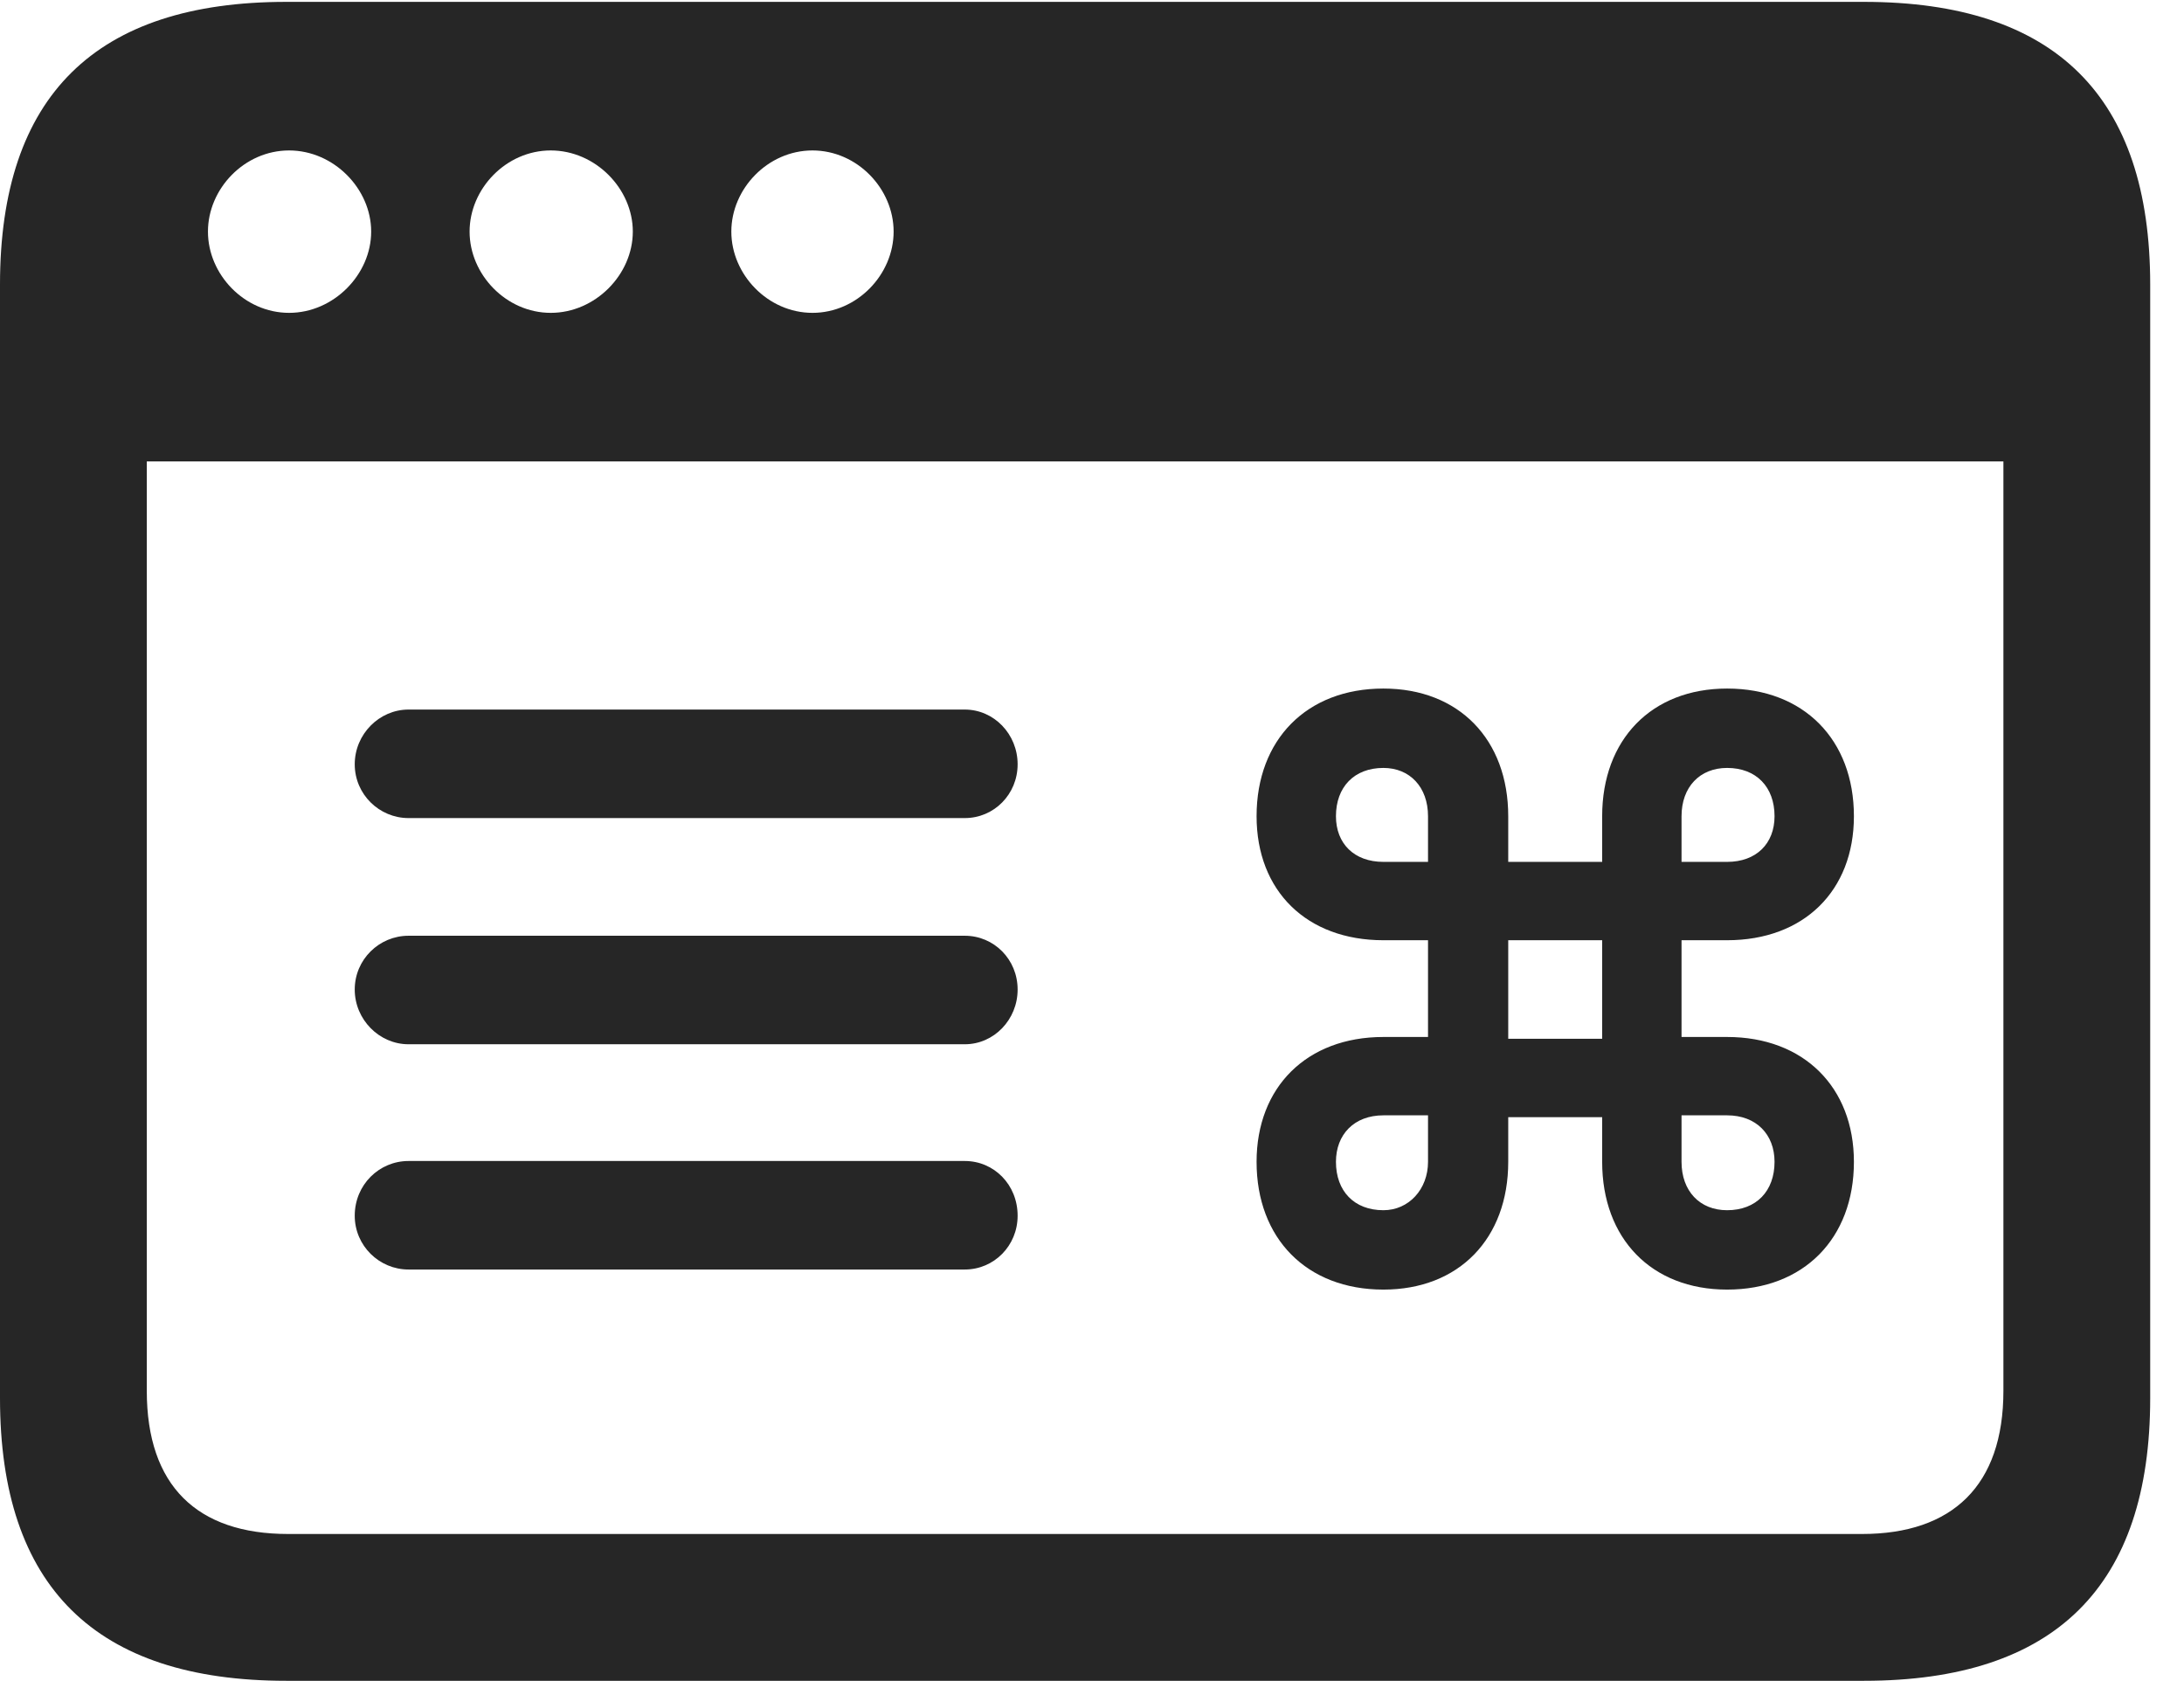 <?xml version="1.0" encoding="UTF-8"?>
<!--Generator: Apple Native CoreSVG 326-->
<!DOCTYPE svg
PUBLIC "-//W3C//DTD SVG 1.1//EN"
       "http://www.w3.org/Graphics/SVG/1.1/DTD/svg11.dtd">
<svg version="1.1" xmlns="http://www.w3.org/2000/svg" xmlns:xlink="http://www.w3.org/1999/xlink" viewBox="0 0 23.389 17.998">
 <g>
  <rect height="17.998" opacity="0" width="23.389" x="0" y="0"/>
  <path d="M18.496 13.809C19.316 13.809 19.854 13.262 19.854 12.441C19.854 11.641 19.316 11.104 18.496 11.104L18.008 11.104L18.008 10.068L18.496 10.068C19.316 10.068 19.854 9.541 19.854 8.74C19.854 7.92 19.316 7.373 18.496 7.373C17.686 7.373 17.158 7.92 17.158 8.74L17.158 9.229L16.152 9.229L16.152 8.74C16.152 7.92 15.625 7.373 14.815 7.373C13.994 7.373 13.457 7.92 13.457 8.74C13.457 9.541 13.994 10.068 14.815 10.068L15.293 10.068L15.293 11.104L14.815 11.104C13.994 11.104 13.457 11.641 13.457 12.441C13.457 13.262 13.994 13.809 14.815 13.809C15.625 13.809 16.152 13.262 16.152 12.441L16.152 11.963L17.158 11.963L17.158 12.441C17.158 13.262 17.686 13.809 18.496 13.809ZM18.008 11.943L18.496 11.943C18.809 11.943 19.004 12.148 19.004 12.441C19.004 12.754 18.809 12.959 18.496 12.959C18.203 12.959 18.008 12.754 18.008 12.441ZM15.293 11.943L15.293 12.441C15.293 12.734 15.088 12.959 14.815 12.959C14.502 12.959 14.307 12.754 14.307 12.441C14.307 12.148 14.502 11.943 14.815 11.943ZM17.158 11.123L16.152 11.123L16.152 10.068L17.158 10.068ZM18.008 9.229L18.008 8.74C18.008 8.428 18.203 8.223 18.496 8.223C18.809 8.223 19.004 8.428 19.004 8.74C19.004 9.033 18.809 9.229 18.496 9.229ZM15.293 9.229L14.815 9.229C14.502 9.229 14.307 9.033 14.307 8.74C14.307 8.428 14.502 8.223 14.815 8.223C15.098 8.223 15.293 8.428 15.293 8.74ZM3.799 8.184C3.799 8.506 4.062 8.76 4.375 8.76L10.332 8.76C10.645 8.76 10.898 8.506 10.898 8.184C10.898 7.861 10.645 7.598 10.332 7.598L4.375 7.598C4.062 7.598 3.799 7.861 3.799 8.184ZM3.799 10.596C3.799 10.918 4.062 11.182 4.375 11.182L10.332 11.182C10.645 11.182 10.898 10.918 10.898 10.596C10.898 10.273 10.645 10.02 10.332 10.02L4.375 10.02C4.062 10.02 3.799 10.273 3.799 10.596ZM3.799 13.018C3.799 13.34 4.062 13.594 4.375 13.594L10.332 13.594C10.645 13.594 10.898 13.34 10.898 13.018C10.898 12.685 10.645 12.432 10.332 12.432L4.375 12.432C4.062 12.432 3.799 12.685 3.799 13.018ZM0 14.971C0 16.992 1.025 17.998 3.066 17.998L19.961 17.998C22.012 17.998 23.027 16.982 23.027 14.971L23.027 3.047C23.027 1.035 22.012 0.02 19.961 0.02L3.066 0.02C1.025 0.02 0 1.025 0 3.047ZM3.096 3.35C2.617 3.35 2.227 2.939 2.227 2.48C2.227 2.021 2.617 1.611 3.096 1.611C3.574 1.611 3.975 2.021 3.975 2.48C3.975 2.939 3.574 3.35 3.096 3.35ZM5.898 3.35C5.42 3.35 5.029 2.939 5.029 2.48C5.029 2.021 5.42 1.611 5.898 1.611C6.377 1.611 6.777 2.021 6.777 2.48C6.777 2.939 6.377 3.35 5.898 3.35ZM8.701 3.35C8.223 3.35 7.832 2.939 7.832 2.48C7.832 2.021 8.223 1.611 8.701 1.611C9.18 1.611 9.57 2.021 9.57 2.48C9.57 2.939 9.18 3.35 8.701 3.35ZM1.572 14.893L1.572 4.941L21.455 4.941L21.455 14.893C21.455 15.908 20.908 16.426 19.941 16.426L3.086 16.426C2.109 16.426 1.572 15.908 1.572 14.893Z" fill="black" fill-opacity="0.85"/>
 </g>
</svg>
